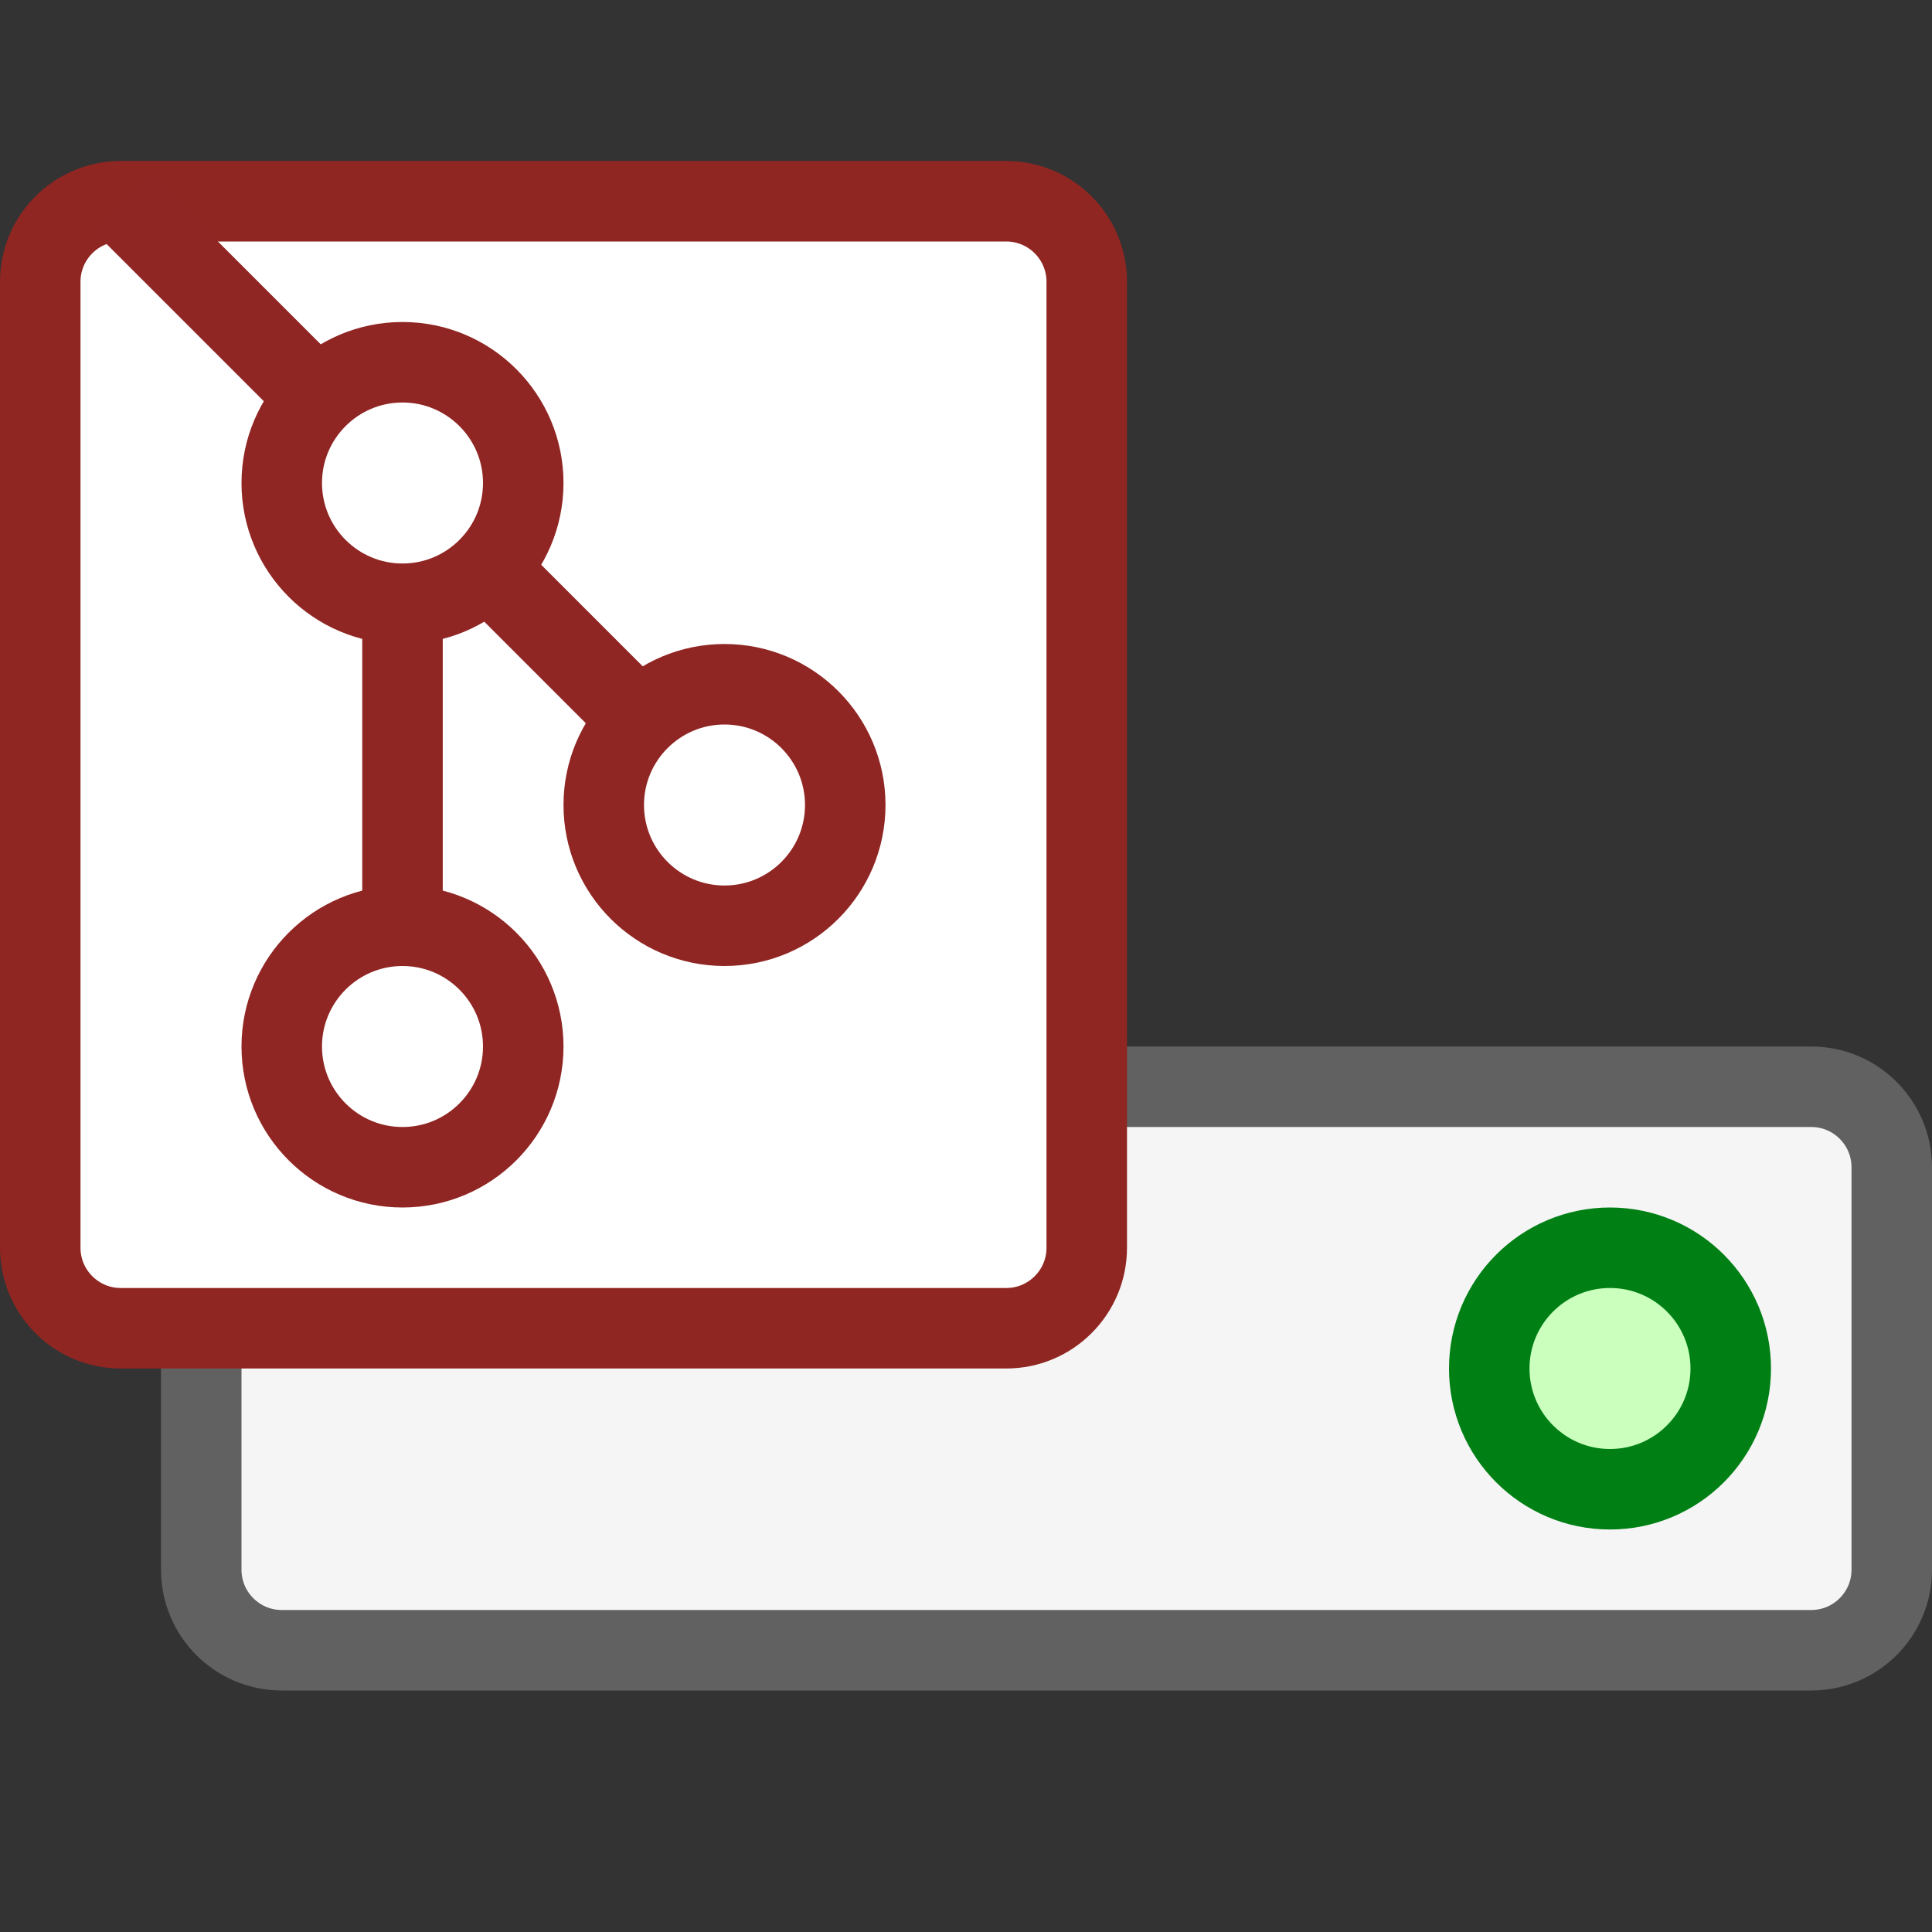 <svg width="24" height="24" viewBox="0 0 24 24" fill="none" xmlns="http://www.w3.org/2000/svg">
<rect x="0" y="0" width="24" height="24" fill="#333333" stroke="none"/>
<path d="M2.5 19.5V14.5C2.5 13.948 2.948 13.5 3.5 13.5H22.5C23.052 13.5 23.5 13.948 23.5 14.5V19.5C23.5 20.052 23.052 20.5 22.5 20.5H3.5C2.948 20.5 2.5 20.052 2.5 19.5Z" fill="#F5F5F5" stroke="#616161"/>
<circle cx="20" cy="17" r="1.5" fill="#CBFFBE" stroke="#008014"/>
<path d="M0.5 15.5V3.5C0.5 2.948 0.948 2.5 1.5 2.5H12.5C13.052 2.5 13.5 2.948 13.5 3.5V15.5C13.5 16.052 13.052 16.5 12.5 16.5H1.5C0.948 16.5 0.5 16.052 0.5 15.5Z" fill="#FFFFFF" stroke="#902622"/>
<path d="M5 7.5V11.5M1.5 2.5L9 10" stroke="#902623"/>
<path d="M10.5 10C10.5 10.828 9.828 11.5 9 11.5C8.172 11.5 7.5 10.828 7.5 10C7.5 9.172 8.172 8.5 9 8.5C9.828 8.5 10.5 9.172 10.5 10Z" fill="white"/>
<path d="M6.5 13C6.5 13.828 5.828 14.5 5 14.5C4.172 14.5 3.5 13.828 3.5 13C3.5 12.172 4.172 11.5 5 11.5C5.828 11.5 6.5 12.172 6.5 13Z" fill="white"/>
<path d="M6.5 6C6.5 6.828 5.828 7.5 5 7.5C4.172 7.5 3.5 6.828 3.5 6C3.5 5.172 4.172 4.5 5 4.5C5.828 4.5 6.5 5.172 6.5 6Z" fill="white"/>
<path d="M10.5 10C10.5 10.828 9.828 11.5 9 11.5C8.172 11.5 7.5 10.828 7.5 10C7.5 9.172 8.172 8.5 9 8.5C9.828 8.5 10.5 9.172 10.5 10Z" stroke="#902623"/>
<path d="M6.5 13C6.5 13.828 5.828 14.5 5 14.5C4.172 14.5 3.5 13.828 3.5 13C3.5 12.172 4.172 11.5 5 11.5C5.828 11.5 6.5 12.172 6.5 13Z" stroke="#902623"/>
<path d="M6.5 6C6.5 6.828 5.828 7.5 5 7.5C4.172 7.5 3.5 6.828 3.5 6C3.5 5.172 4.172 4.5 5 4.5C5.828 4.5 6.5 5.172 6.5 6Z" stroke="#902623"/>
</svg>
